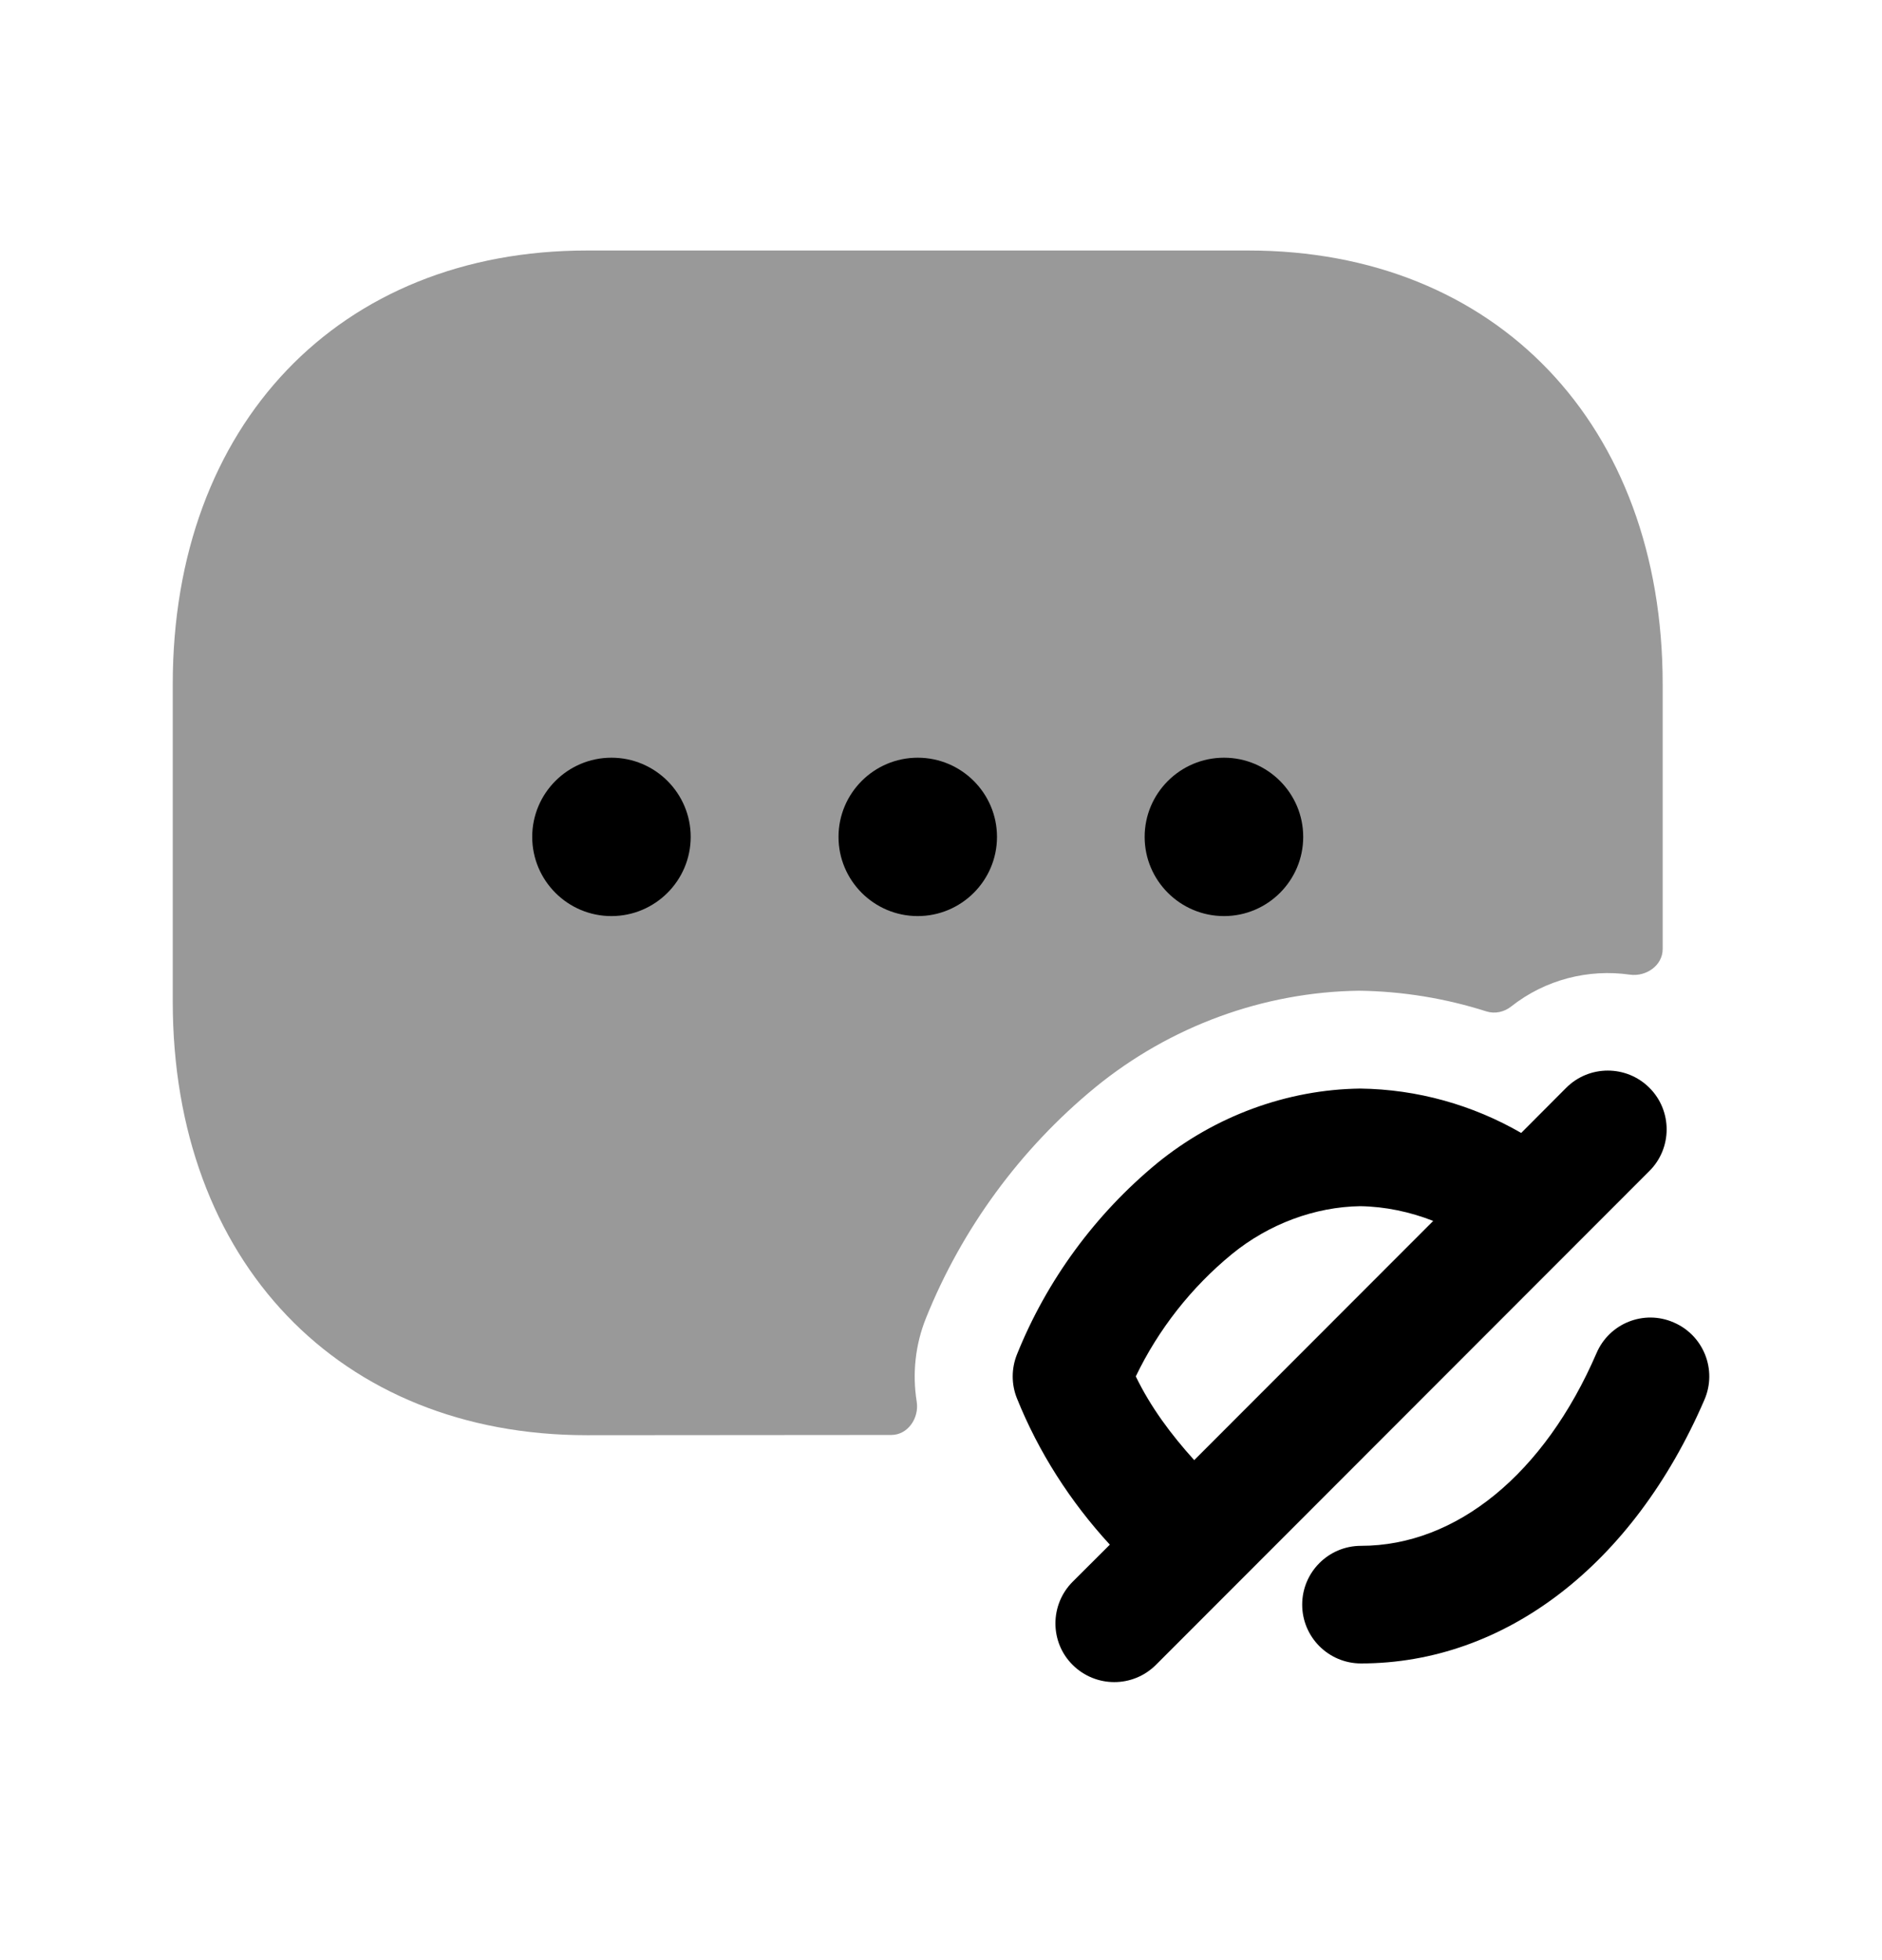 <svg width="24" height="25" viewBox="0 0 24 25" fill="none" xmlns="http://www.w3.org/2000/svg">
<path opacity="0.4" fill-rule="evenodd" clip-rule="evenodd" d="M11.809 16.81C12.267 15.671 13.011 14.655 13.963 13.872C14.919 13.089 16.113 12.652 17.33 12.636C17.891 12.643 18.438 12.735 18.956 12.9C19.064 12.934 19.181 12.908 19.27 12.838C19.709 12.491 20.259 12.356 20.785 12.431C20.992 12.46 21.203 12.314 21.203 12.105V8.725C21.203 5.417 19.08 3.195 15.92 3.195H7.485C4.326 3.195 2.203 5.417 2.203 8.725V12.775C2.203 16.082 4.326 18.305 7.485 18.305L11.366 18.302C11.578 18.302 11.724 18.085 11.69 17.876C11.633 17.519 11.672 17.15 11.809 16.81Z" fill="black"/>
<path d="M6.787 10.674C6.787 11.231 7.24 11.684 7.797 11.684C8.355 11.684 8.808 11.231 8.808 10.674C8.808 10.117 8.355 9.664 7.797 9.664C7.24 9.664 6.787 10.117 6.787 10.674Z" fill="black"/>
<path d="M11.703 9.664C11.146 9.664 10.693 10.117 10.693 10.674C10.693 11.231 11.146 11.684 11.703 11.684C12.26 11.684 12.714 11.231 12.714 10.674C12.714 10.117 12.26 9.664 11.703 9.664Z" fill="black"/>
<path d="M15.609 9.664C16.166 9.664 16.619 10.117 16.619 10.674C16.619 11.231 16.166 11.684 15.609 11.684C15.051 11.684 14.597 11.231 14.597 10.674C14.597 10.117 15.051 9.664 15.609 9.664Z" fill="black"/>
<path fill-rule="evenodd" clip-rule="evenodd" d="M19.973 13.874C20.265 13.582 20.74 13.581 21.034 13.874C21.327 14.166 21.327 14.643 21.034 14.935L14.74 21.235C14.593 21.381 14.402 21.454 14.21 21.454C14.018 21.454 13.826 21.381 13.679 21.235C13.386 20.944 13.386 20.468 13.679 20.174L14.153 19.701C13.65 19.154 13.244 18.521 12.968 17.834C12.896 17.654 12.897 17.453 12.969 17.274C13.349 16.329 13.967 15.486 14.757 14.835C15.493 14.235 16.411 13.896 17.345 13.884C18.073 13.893 18.779 14.092 19.399 14.45L19.973 13.874ZM15.71 15.995C15.193 16.419 14.773 16.954 14.484 17.555C14.674 17.948 14.936 18.299 15.229 18.623L18.277 15.572C17.98 15.456 17.665 15.389 17.345 15.384C16.769 15.393 16.181 15.61 15.71 15.995Z" fill="black"/>
<path d="M20.359 17.259C20.523 16.876 20.965 16.701 21.344 16.867C21.725 17.031 21.9 17.472 21.736 17.852C20.827 19.959 19.19 21.216 17.356 21.216C16.942 21.216 16.606 20.88 16.606 20.466C16.606 20.052 16.942 19.716 17.356 19.716C18.573 19.716 19.695 18.797 20.359 17.259Z" fill="black"/>
</svg>